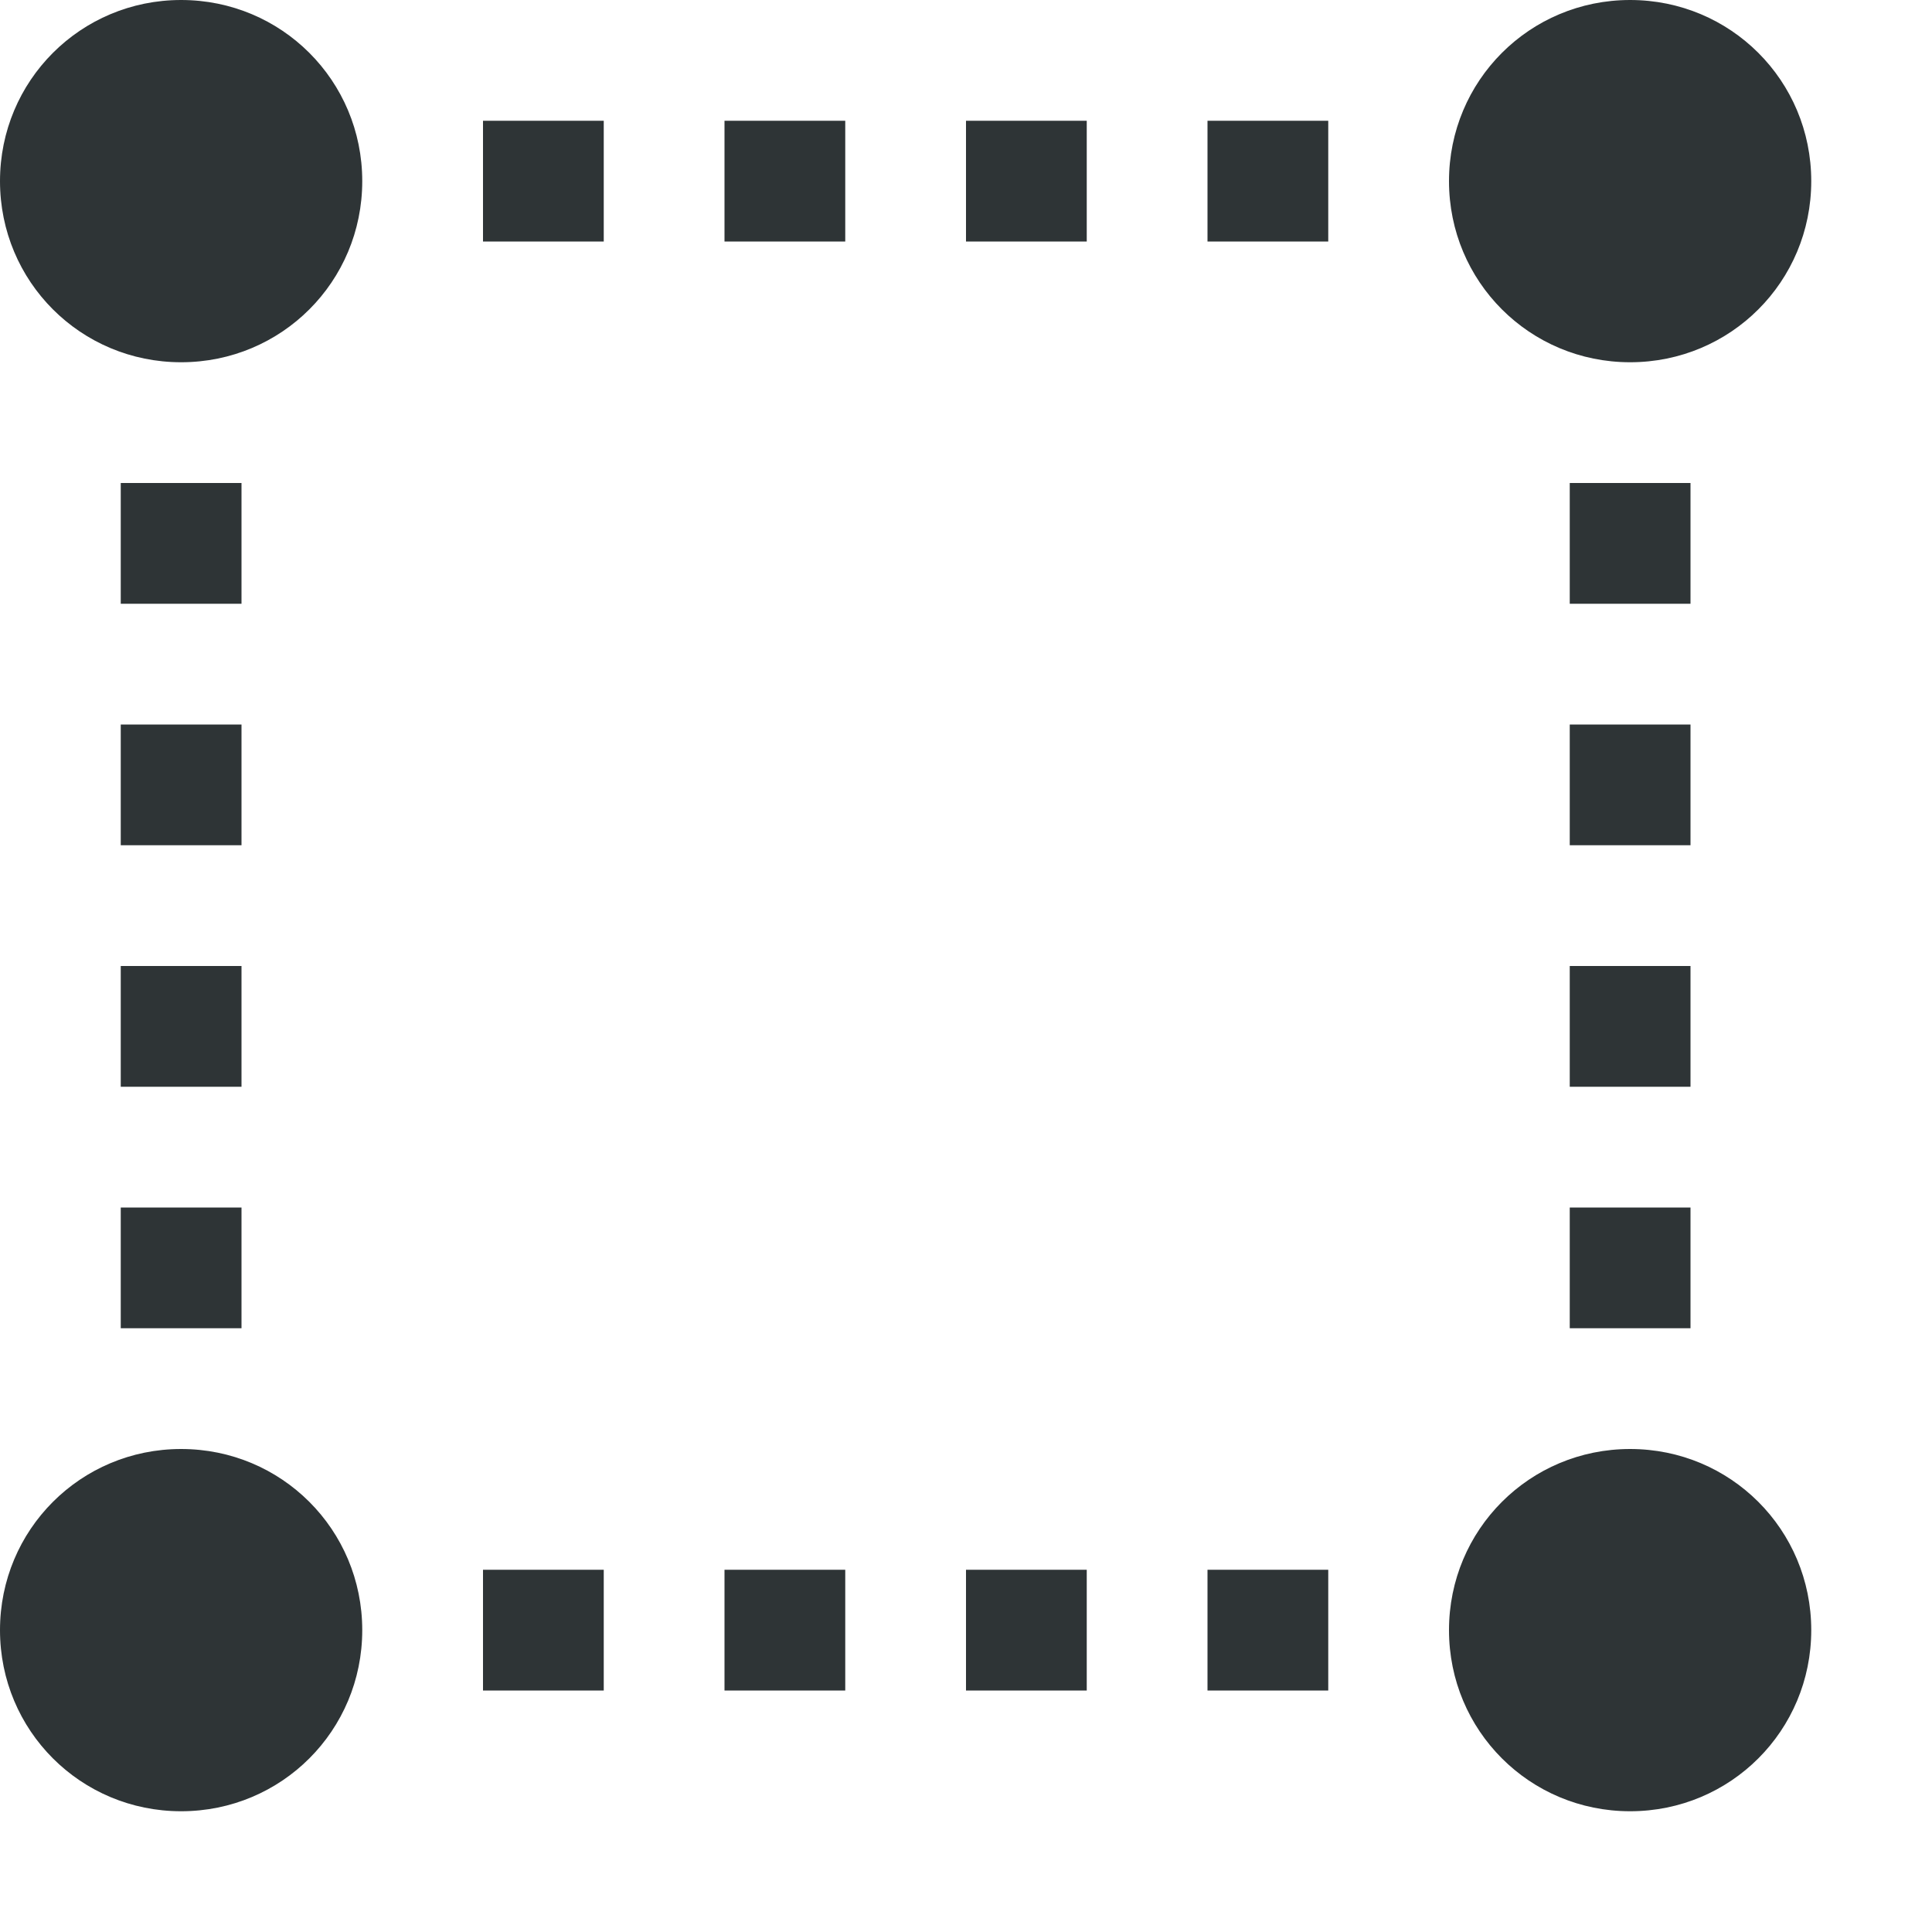 <?xml version="1.0" encoding="UTF-8"?>
<svg height="16px" viewBox="0 0 16 16" width="16px" xmlns="http://www.w3.org/2000/svg">
    <path d="m 1.5 0 c -0.832 0 -1.5 0.668 -1.5 1.5 s 0.668 1.5 1.5 1.5 s 1.5 -0.668 1.5 -1.5 s -0.668 -1.5 -1.5 -1.5 z m 12 0 c -0.832 0 -1.5 0.668 -1.5 1.5 s 0.668 1.5 1.5 1.5 s 1.5 -0.668 1.5 -1.5 s -0.668 -1.5 -1.5 -1.5 z m -9.5 1 v 1 h 1 v -1 z m 2 0 v 1 h 1 v -1 z m 2 0 v 1 h 1 v -1 z m 2 0 v 1 h 1 v -1 z m -9 3 v 1 h 1 v -1 z m 12 0 v 1 h 1 v -1 z m -12 2 v 1 h 1 v -1 z m 12 0 v 1 h 1 v -1 z m -12 2 v 1 h 1 v -1 z m 12 0 v 1 h 1 v -1 z m -12 2 v 1 h 1 v -1 z m 12 0 v 1 h 1 v -1 z m -11.5 2 c -0.832 0 -1.5 0.668 -1.5 1.5 s 0.668 1.5 1.5 1.5 s 1.5 -0.668 1.5 -1.5 s -0.668 -1.5 -1.5 -1.5 z m 12 0 c -0.832 0 -1.5 0.668 -1.5 1.5 s 0.668 1.5 1.5 1.5 s 1.5 -0.668 1.5 -1.5 s -0.668 -1.5 -1.5 -1.5 z m -9.5 1 v 1 h 1 v -1 z m 2 0 v 1 h 1 v -1 z m 2 0 v 1 h 1 v -1 z m 2 0 v 1 h 1 v -1 z m 0 0" fill="#2e3436"/>
</svg>
